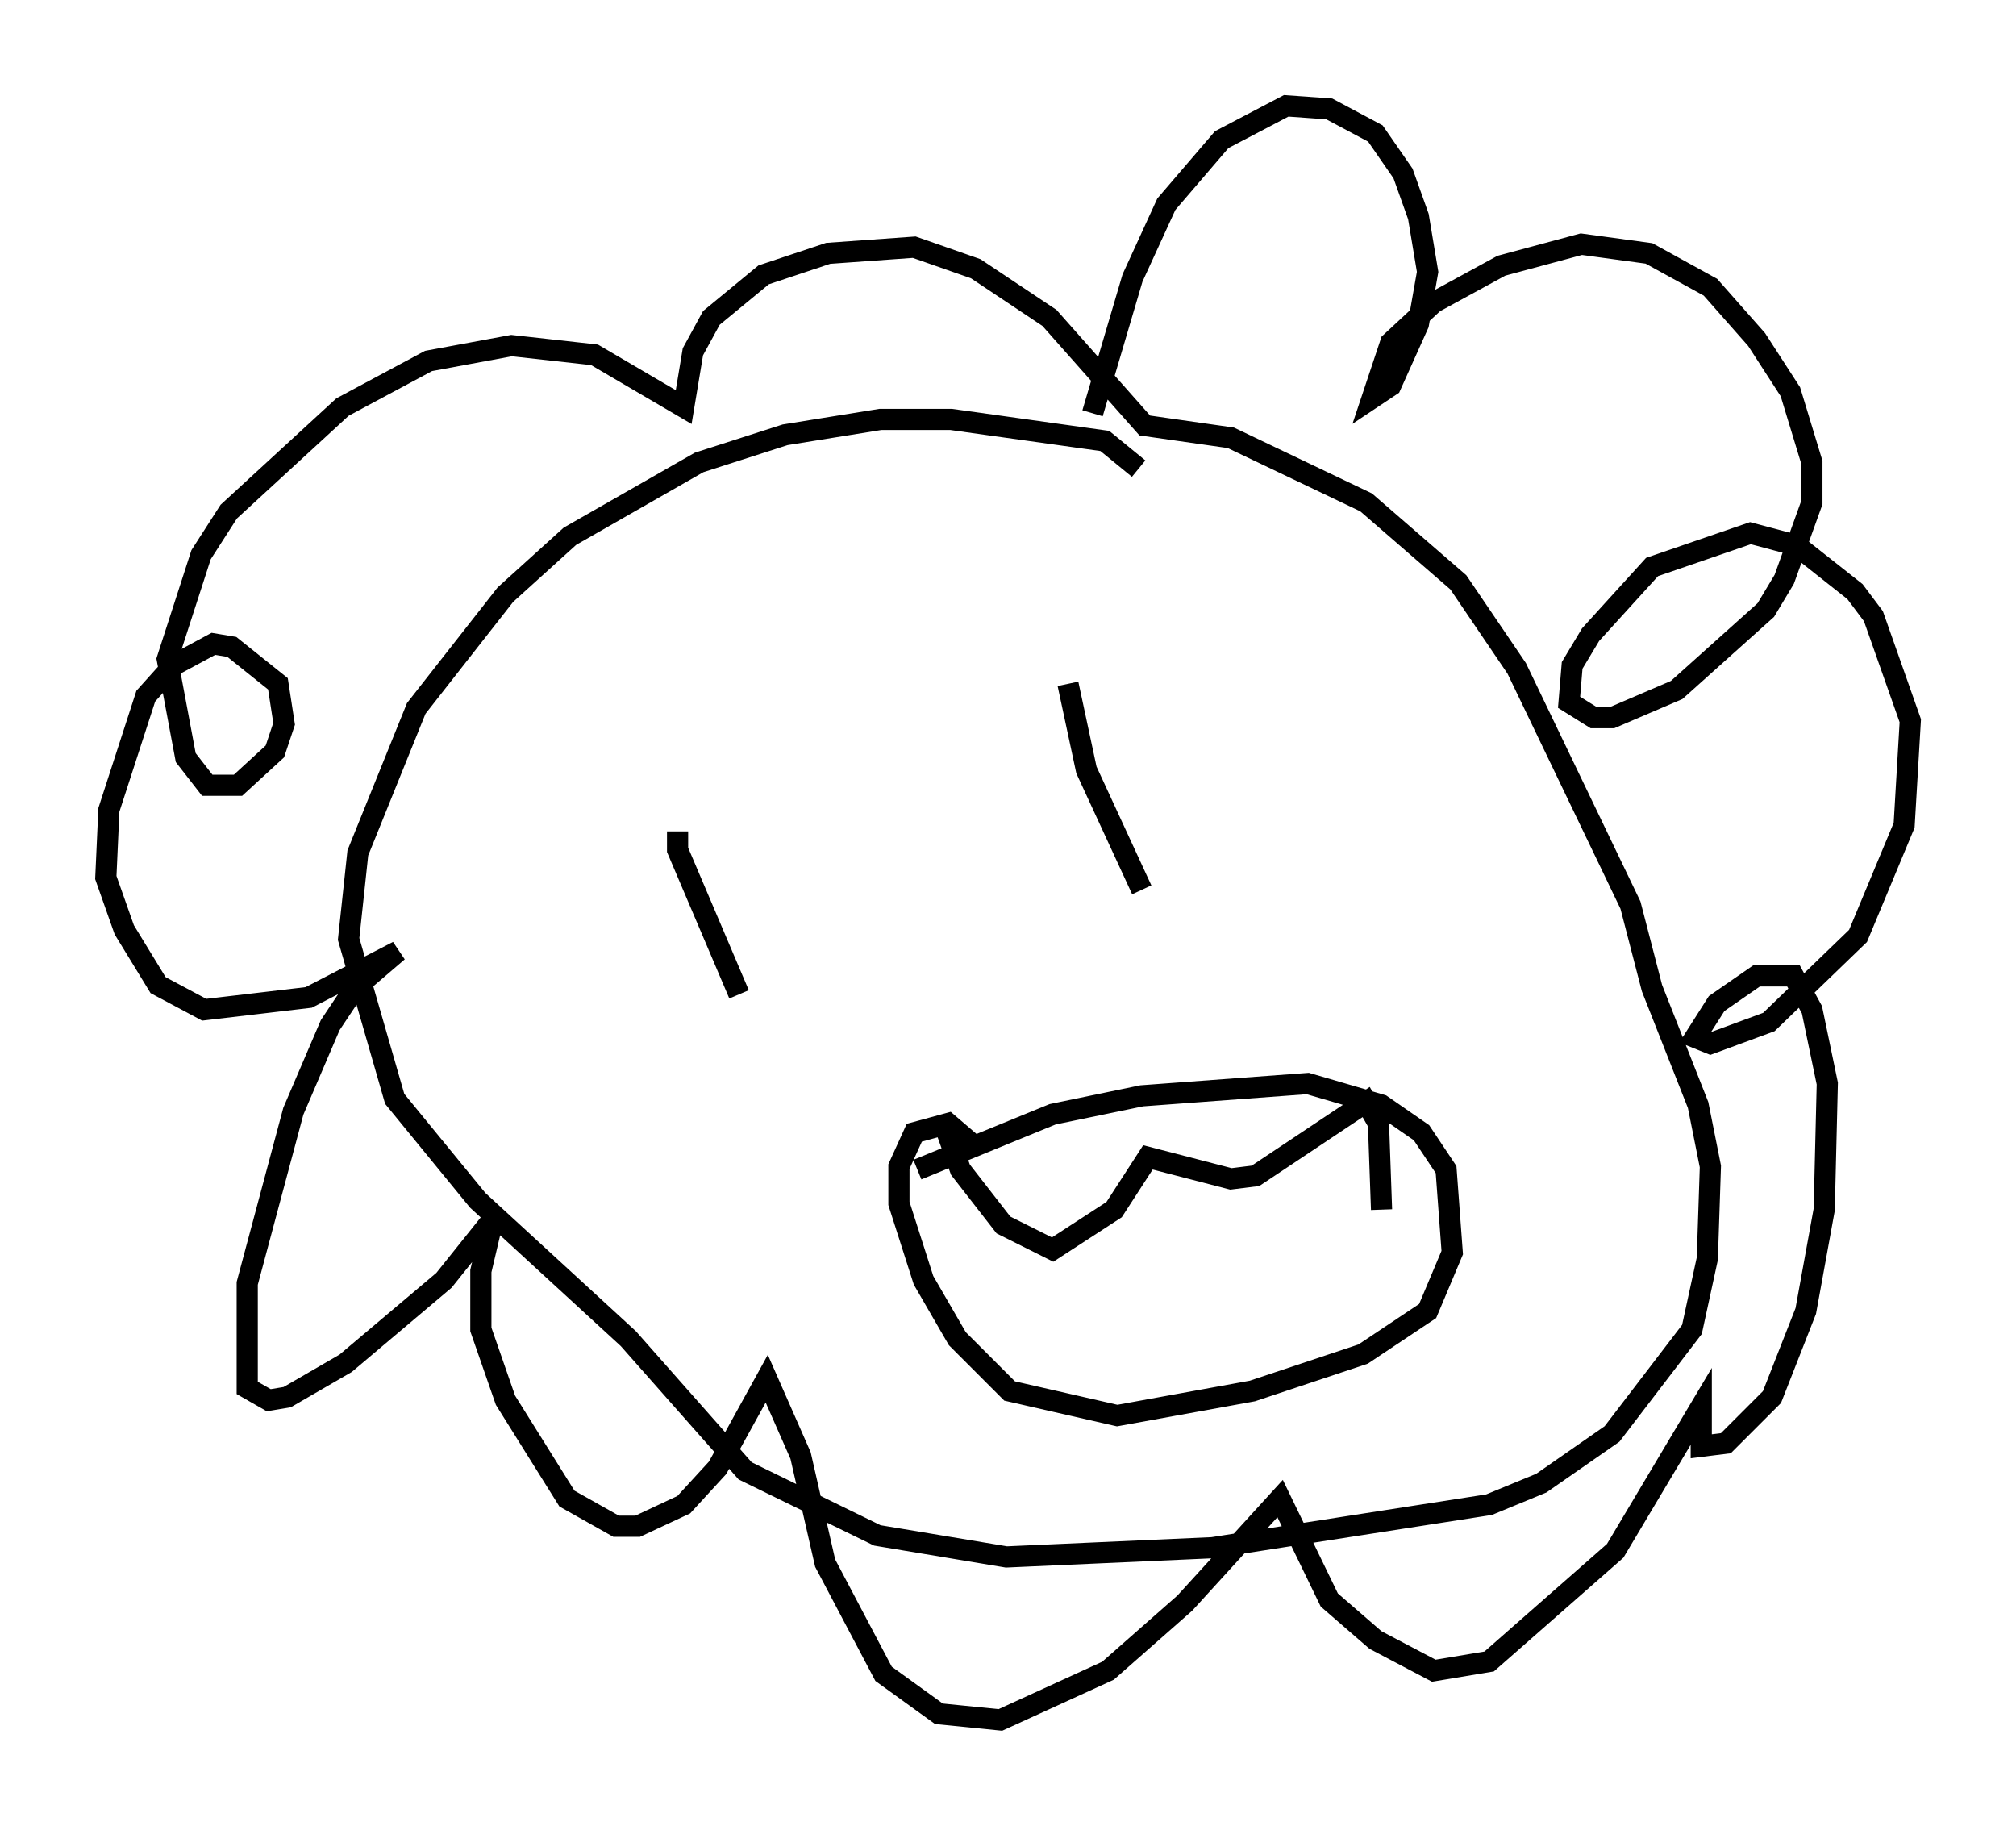 <?xml version="1.0" encoding="utf-8" ?>
<svg baseProfile="full" height="86.257" version="1.1" width="95.262" xmlns="http://www.w3.org/2000/svg" xmlns:ev="http://www.w3.org/2001/xml-events" xmlns:xlink="http://www.w3.org/1999/xlink"><defs /><rect fill="white" height="86.257" width="95.262" x="0" y="0" /><path d="M53.078, 22.721 m0.726, -0.581 l-1.598, -1.307 -7.263, -1.017 l-3.341, 0.0 -4.503, 0.726 l-4.067, 1.307 -6.101, 3.486 l-3.05, 2.76 -4.212, 5.374 l-2.76, 6.827 -0.436, 4.067 l2.179, 7.553 3.922, 4.793 l7.117, 6.536 5.52, 6.246 l6.246, 3.05 6.101, 1.017 l9.732, -0.436 13.073, -2.034 l2.469, -1.017 3.341, -2.324 l3.777, -4.939 0.726, -3.341 l0.145, -4.358 -0.581, -2.905 l-2.179, -5.52 -1.017, -3.922 l-5.374, -11.184 -2.76, -4.067 l-4.358, -3.777 -6.391, -3.05 l-4.067, -0.581 -4.503, -5.084 l-3.486, -2.324 -2.905, -1.017 l-4.067, 0.291 -3.05, 1.017 l-2.469, 2.034 -0.872, 1.598 l-0.436, 2.615 -4.212, -2.469 l-3.922, -0.436 -3.922, 0.726 l-4.067, 2.179 -5.374, 4.939 l-1.307, 2.034 -1.598, 4.939 l0.872, 4.648 1.017, 1.307 l1.453, 0.0 1.743, -1.598 l0.436, -1.307 -0.291, -1.888 l-2.179, -1.743 -0.872, -0.145 l-1.888, 1.017 -1.307, 1.453 l-1.743, 5.374 -0.145, 3.196 l0.872, 2.469 1.598, 2.615 l2.179, 1.162 4.939, -0.581 l4.212, -2.179 -2.034, 1.743 l-1.162, 1.743 -1.743, 4.067 l-2.179, 8.134 0.0, 4.939 l1.017, 0.581 0.872, -0.145 l2.76, -1.598 4.648, -3.922 l2.324, -2.905 -0.581, 2.469 l0.0, 2.76 1.162, 3.341 l2.905, 4.648 2.324, 1.307 l1.017, 0.0 2.179, -1.017 l1.598, -1.743 2.324, -4.212 l1.598, 3.631 1.162, 5.084 l2.76, 5.229 2.615, 1.888 l2.905, 0.291 5.084, -2.324 l3.631, -3.196 4.503, -4.939 l2.324, 4.793 2.179, 1.888 l2.76, 1.453 2.615, -0.436 l5.955, -5.229 4.067, -6.827 l0.0, 1.888 1.162, -0.145 l2.179, -2.179 1.598, -4.067 l0.872, -4.793 0.145, -5.955 l-0.726, -3.486 -0.872, -1.598 l-1.743, 0.0 -1.888, 1.307 l-1.017, 1.598 0.726, 0.291 l2.76, -1.017 4.212, -4.067 l2.179, -5.229 0.291, -4.939 l-1.743, -4.939 -0.872, -1.162 l-2.76, -2.179 -2.179, -0.581 l-4.648, 1.598 -2.905, 3.196 l-0.872, 1.453 -0.145, 1.743 l1.162, 0.726 0.872, 0.0 l3.05, -1.307 4.212, -3.777 l0.872, -1.453 1.307, -3.631 l0.0, -1.888 -1.017, -3.341 l-1.598, -2.469 -2.179, -2.469 l-2.905, -1.598 -3.196, -0.436 l-3.777, 1.017 -3.196, 1.743 l-2.034, 1.888 -0.872, 2.615 l0.872, -0.581 1.307, -2.905 l0.436, -2.469 -0.436, -2.615 l-0.726, -2.034 -1.307, -1.888 l-2.179, -1.162 -2.034, -0.145 l-3.05, 1.598 -2.615, 3.05 l-1.598, 3.486 -1.888, 6.391 m-19.609, 19.754 l0.0, 0.872 2.905, 6.827 m15.542, -14.67 l0.872, 4.067 2.615, 5.665 m-10.603, 13.218 l6.391, -2.615 4.212, -0.872 l7.844, -0.581 3.486, 1.017 l1.888, 1.307 1.162, 1.743 l0.291, 3.922 -1.162, 2.76 l-3.05, 2.034 -5.229, 1.743 l-6.391, 1.162 -5.084, -1.162 l-2.469, -2.469 -1.598, -2.76 l-1.162, -3.631 0.0, -1.743 l0.726, -1.598 1.598, -0.436 l1.017, 0.872 m-1.162, -0.726 l0.726, 2.034 2.034, 2.615 l2.324, 1.162 2.905, -1.888 l1.598, -2.469 3.922, 1.017 l1.162, -0.145 5.229, -3.486 l0.581, 1.017 0.145, 4.067 " fill="none" stroke="black" stroke-width="1" /></svg>